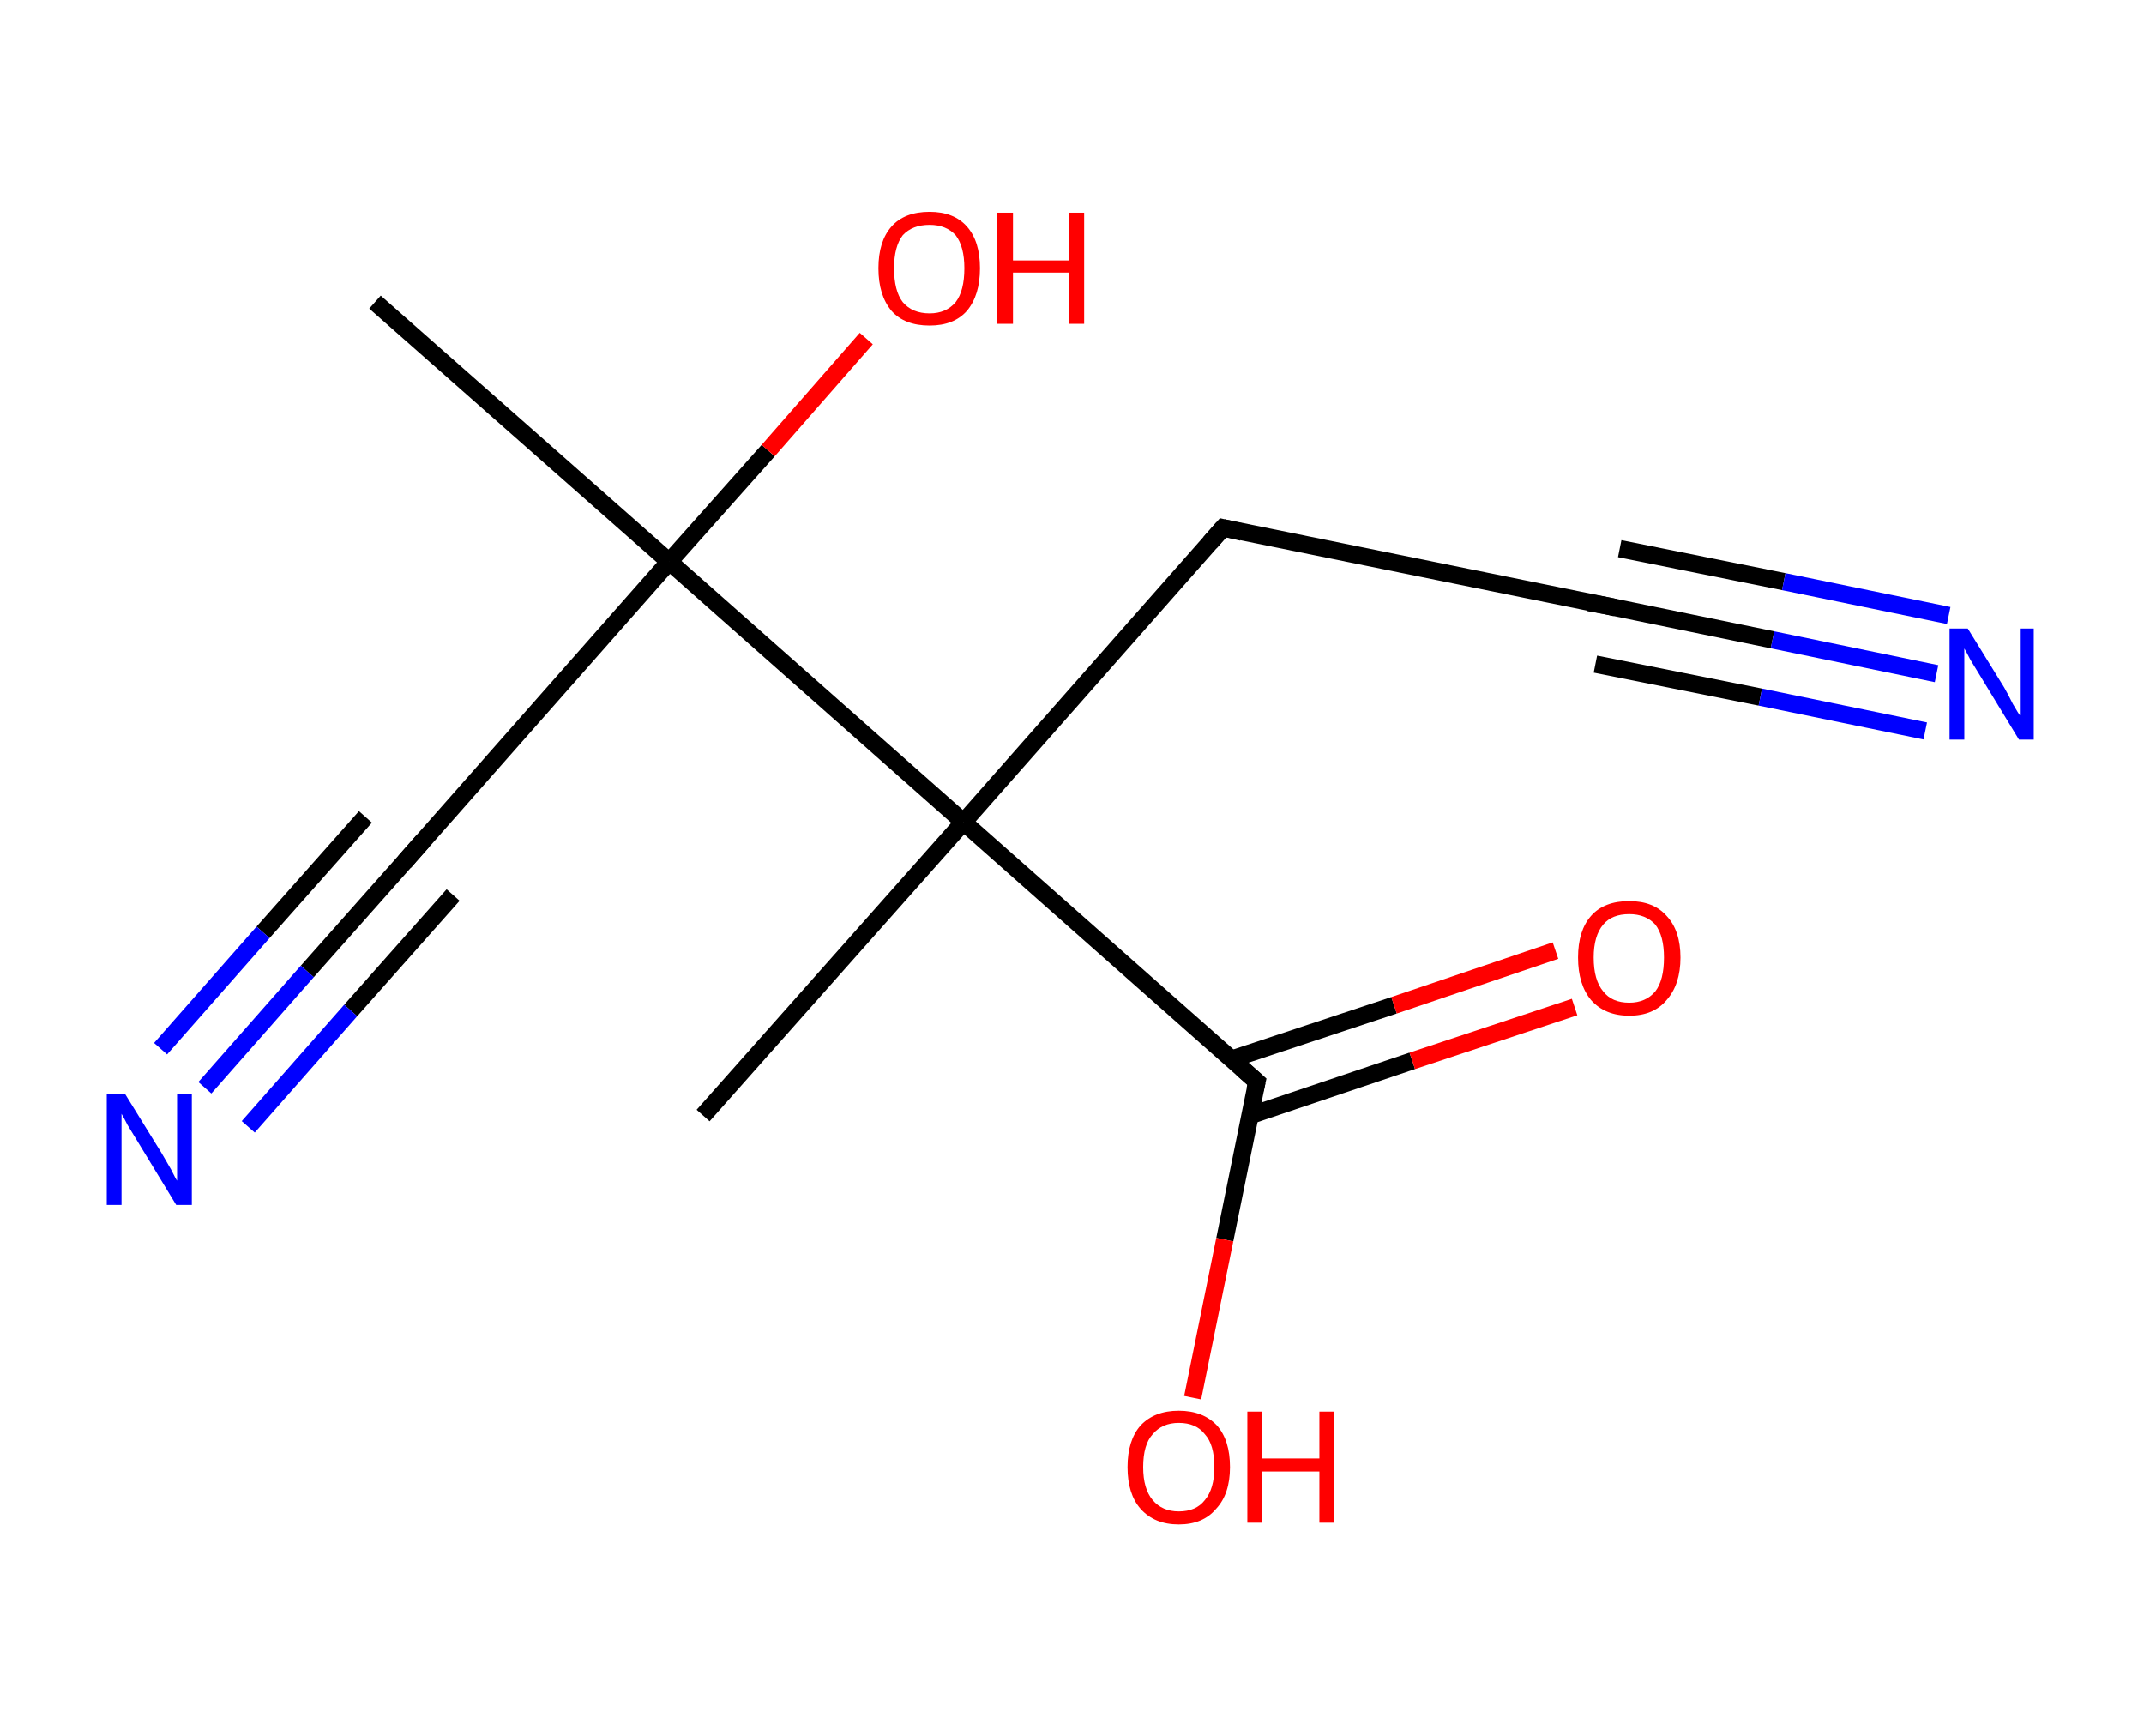 <?xml version='1.0' encoding='ASCII' standalone='yes'?>
<svg xmlns="http://www.w3.org/2000/svg" xmlns:rdkit="http://www.rdkit.org/xml" xmlns:xlink="http://www.w3.org/1999/xlink" version="1.1" baseProfile="full" xml:space="preserve" width="247px" height="200px" viewBox="0 0 247 200">
<!-- END OF HEADER -->
<rect style="opacity:1.0;fill:#FFFFFF;stroke:none" width="247.0" height="200.0" x="0.0" y="0.0"> </rect>
<path class="bond-0 atom-0 atom-1" d="M 43.2,34.8 L 77.1,64.7" style="fill:none;fill-rule:evenodd;stroke:#000000;stroke-width:2.0px;stroke-linecap:butt;stroke-linejoin:miter;stroke-opacity:1"/>
<path class="bond-1 atom-1 atom-2" d="M 77.1,64.7 L 88.5,51.9" style="fill:none;fill-rule:evenodd;stroke:#000000;stroke-width:2.0px;stroke-linecap:butt;stroke-linejoin:miter;stroke-opacity:1"/>
<path class="bond-1 atom-1 atom-2" d="M 88.5,51.9 L 99.8,39.0" style="fill:none;fill-rule:evenodd;stroke:#FF0000;stroke-width:2.0px;stroke-linecap:butt;stroke-linejoin:miter;stroke-opacity:1"/>
<path class="bond-2 atom-1 atom-3" d="M 77.1,64.7 L 47.2,98.6" style="fill:none;fill-rule:evenodd;stroke:#000000;stroke-width:2.0px;stroke-linecap:butt;stroke-linejoin:miter;stroke-opacity:1"/>
<path class="bond-3 atom-3 atom-4" d="M 47.2,98.6 L 35.4,111.9" style="fill:none;fill-rule:evenodd;stroke:#000000;stroke-width:2.0px;stroke-linecap:butt;stroke-linejoin:miter;stroke-opacity:1"/>
<path class="bond-3 atom-3 atom-4" d="M 35.4,111.9 L 23.6,125.3" style="fill:none;fill-rule:evenodd;stroke:#0000FF;stroke-width:2.0px;stroke-linecap:butt;stroke-linejoin:miter;stroke-opacity:1"/>
<path class="bond-3 atom-3 atom-4" d="M 52.2,103.1 L 40.4,116.4" style="fill:none;fill-rule:evenodd;stroke:#000000;stroke-width:2.0px;stroke-linecap:butt;stroke-linejoin:miter;stroke-opacity:1"/>
<path class="bond-3 atom-3 atom-4" d="M 40.4,116.4 L 28.6,129.8" style="fill:none;fill-rule:evenodd;stroke:#0000FF;stroke-width:2.0px;stroke-linecap:butt;stroke-linejoin:miter;stroke-opacity:1"/>
<path class="bond-3 atom-3 atom-4" d="M 42.1,94.1 L 30.3,107.4" style="fill:none;fill-rule:evenodd;stroke:#000000;stroke-width:2.0px;stroke-linecap:butt;stroke-linejoin:miter;stroke-opacity:1"/>
<path class="bond-3 atom-3 atom-4" d="M 30.3,107.4 L 18.5,120.8" style="fill:none;fill-rule:evenodd;stroke:#0000FF;stroke-width:2.0px;stroke-linecap:butt;stroke-linejoin:miter;stroke-opacity:1"/>
<path class="bond-4 atom-1 atom-5" d="M 77.1,64.7 L 111.0,94.7" style="fill:none;fill-rule:evenodd;stroke:#000000;stroke-width:2.0px;stroke-linecap:butt;stroke-linejoin:miter;stroke-opacity:1"/>
<path class="bond-5 atom-5 atom-6" d="M 111.0,94.7 L 81.0,128.5" style="fill:none;fill-rule:evenodd;stroke:#000000;stroke-width:2.0px;stroke-linecap:butt;stroke-linejoin:miter;stroke-opacity:1"/>
<path class="bond-6 atom-5 atom-7" d="M 111.0,94.7 L 140.9,60.8" style="fill:none;fill-rule:evenodd;stroke:#000000;stroke-width:2.0px;stroke-linecap:butt;stroke-linejoin:miter;stroke-opacity:1"/>
<path class="bond-7 atom-7 atom-8" d="M 140.9,60.8 L 185.2,69.8" style="fill:none;fill-rule:evenodd;stroke:#000000;stroke-width:2.0px;stroke-linecap:butt;stroke-linejoin:miter;stroke-opacity:1"/>
<path class="bond-8 atom-8 atom-9" d="M 185.2,69.8 L 204.2,73.7" style="fill:none;fill-rule:evenodd;stroke:#000000;stroke-width:2.0px;stroke-linecap:butt;stroke-linejoin:miter;stroke-opacity:1"/>
<path class="bond-8 atom-8 atom-9" d="M 204.2,73.7 L 223.1,77.6" style="fill:none;fill-rule:evenodd;stroke:#0000FF;stroke-width:2.0px;stroke-linecap:butt;stroke-linejoin:miter;stroke-opacity:1"/>
<path class="bond-8 atom-8 atom-9" d="M 186.6,63.2 L 205.5,67.0" style="fill:none;fill-rule:evenodd;stroke:#000000;stroke-width:2.0px;stroke-linecap:butt;stroke-linejoin:miter;stroke-opacity:1"/>
<path class="bond-8 atom-8 atom-9" d="M 205.5,67.0 L 224.5,70.9" style="fill:none;fill-rule:evenodd;stroke:#0000FF;stroke-width:2.0px;stroke-linecap:butt;stroke-linejoin:miter;stroke-opacity:1"/>
<path class="bond-8 atom-8 atom-9" d="M 183.8,76.5 L 202.8,80.3" style="fill:none;fill-rule:evenodd;stroke:#000000;stroke-width:2.0px;stroke-linecap:butt;stroke-linejoin:miter;stroke-opacity:1"/>
<path class="bond-8 atom-8 atom-9" d="M 202.8,80.3 L 221.8,84.2" style="fill:none;fill-rule:evenodd;stroke:#0000FF;stroke-width:2.0px;stroke-linecap:butt;stroke-linejoin:miter;stroke-opacity:1"/>
<path class="bond-9 atom-5 atom-10" d="M 111.0,94.7 L 144.8,124.6" style="fill:none;fill-rule:evenodd;stroke:#000000;stroke-width:2.0px;stroke-linecap:butt;stroke-linejoin:miter;stroke-opacity:1"/>
<path class="bond-10 atom-10 atom-11" d="M 144.0,128.5 L 162.7,122.2" style="fill:none;fill-rule:evenodd;stroke:#000000;stroke-width:2.0px;stroke-linecap:butt;stroke-linejoin:miter;stroke-opacity:1"/>
<path class="bond-10 atom-10 atom-11" d="M 162.7,122.2 L 181.4,116.0" style="fill:none;fill-rule:evenodd;stroke:#FF0000;stroke-width:2.0px;stroke-linecap:butt;stroke-linejoin:miter;stroke-opacity:1"/>
<path class="bond-10 atom-10 atom-11" d="M 141.9,122.0 L 160.6,115.8" style="fill:none;fill-rule:evenodd;stroke:#000000;stroke-width:2.0px;stroke-linecap:butt;stroke-linejoin:miter;stroke-opacity:1"/>
<path class="bond-10 atom-10 atom-11" d="M 160.6,115.8 L 179.2,109.5" style="fill:none;fill-rule:evenodd;stroke:#FF0000;stroke-width:2.0px;stroke-linecap:butt;stroke-linejoin:miter;stroke-opacity:1"/>
<path class="bond-11 atom-10 atom-12" d="M 144.8,124.6 L 141.1,142.8" style="fill:none;fill-rule:evenodd;stroke:#000000;stroke-width:2.0px;stroke-linecap:butt;stroke-linejoin:miter;stroke-opacity:1"/>
<path class="bond-11 atom-10 atom-12" d="M 141.1,142.8 L 137.4,161.0" style="fill:none;fill-rule:evenodd;stroke:#FF0000;stroke-width:2.0px;stroke-linecap:butt;stroke-linejoin:miter;stroke-opacity:1"/>
<path d="M 48.7,96.9 L 47.2,98.6 L 46.6,99.3" style="fill:none;stroke:#000000;stroke-width:2.0px;stroke-linecap:butt;stroke-linejoin:miter;stroke-opacity:1;"/>
<path d="M 139.4,62.5 L 140.9,60.8 L 143.1,61.3" style="fill:none;stroke:#000000;stroke-width:2.0px;stroke-linecap:butt;stroke-linejoin:miter;stroke-opacity:1;"/>
<path d="M 183.0,69.4 L 185.2,69.8 L 186.1,70.0" style="fill:none;stroke:#000000;stroke-width:2.0px;stroke-linecap:butt;stroke-linejoin:miter;stroke-opacity:1;"/>
<path d="M 143.1,123.1 L 144.8,124.6 L 144.6,125.5" style="fill:none;stroke:#000000;stroke-width:2.0px;stroke-linecap:butt;stroke-linejoin:miter;stroke-opacity:1;"/>
<path class="atom-2" d="M 101.2 30.9 Q 101.2 27.8, 102.7 26.1 Q 104.2 24.4, 107.1 24.4 Q 109.9 24.4, 111.4 26.1 Q 112.9 27.8, 112.9 30.9 Q 112.9 34.0, 111.4 35.8 Q 109.9 37.5, 107.1 37.5 Q 104.2 37.5, 102.7 35.8 Q 101.2 34.0, 101.2 30.9 M 107.1 36.1 Q 109.0 36.1, 110.1 34.8 Q 111.1 33.5, 111.1 30.9 Q 111.1 28.4, 110.1 27.1 Q 109.0 25.9, 107.1 25.9 Q 105.1 25.9, 104.0 27.1 Q 103.0 28.4, 103.0 30.9 Q 103.0 33.5, 104.0 34.8 Q 105.1 36.1, 107.1 36.1 " fill="#FF0000"/>
<path class="atom-2" d="M 114.9 24.5 L 116.7 24.5 L 116.7 30.0 L 123.2 30.0 L 123.2 24.5 L 124.9 24.5 L 124.9 37.3 L 123.2 37.3 L 123.2 31.4 L 116.7 31.4 L 116.7 37.3 L 114.9 37.3 L 114.9 24.5 " fill="#FF0000"/>
<path class="atom-4" d="M 14.4 126.0 L 18.6 132.8 Q 19.0 133.5, 19.7 134.7 Q 20.3 135.9, 20.4 136.0 L 20.4 126.0 L 22.1 126.0 L 22.1 138.8 L 20.3 138.8 L 15.8 131.4 Q 15.3 130.6, 14.7 129.6 Q 14.2 128.6, 14.0 128.3 L 14.0 138.8 L 12.3 138.8 L 12.3 126.0 L 14.4 126.0 " fill="#0000FF"/>
<path class="atom-9" d="M 226.7 72.4 L 230.9 79.2 Q 231.3 79.9, 231.9 81.1 Q 232.6 82.3, 232.7 82.4 L 232.7 72.4 L 234.3 72.4 L 234.3 85.2 L 232.6 85.2 L 228.1 77.8 Q 227.6 77.0, 227.0 76.0 Q 226.5 75.0, 226.3 74.7 L 226.3 85.2 L 224.6 85.2 L 224.6 72.4 L 226.7 72.4 " fill="#0000FF"/>
<path class="atom-11" d="M 181.8 110.3 Q 181.8 107.2, 183.3 105.5 Q 184.8 103.8, 187.7 103.8 Q 190.5 103.8, 192.0 105.5 Q 193.6 107.2, 193.6 110.3 Q 193.6 113.4, 192.0 115.2 Q 190.5 117.0, 187.7 117.0 Q 184.9 117.0, 183.3 115.2 Q 181.8 113.4, 181.8 110.3 M 187.7 115.5 Q 189.6 115.5, 190.7 114.2 Q 191.7 112.9, 191.7 110.3 Q 191.7 107.8, 190.7 106.5 Q 189.6 105.3, 187.7 105.3 Q 185.7 105.3, 184.7 106.5 Q 183.6 107.8, 183.6 110.3 Q 183.6 112.9, 184.7 114.2 Q 185.7 115.5, 187.7 115.5 " fill="#FF0000"/>
<path class="atom-12" d="M 129.9 169.0 Q 129.9 165.9, 131.4 164.2 Q 133.0 162.5, 135.8 162.5 Q 138.6 162.5, 140.2 164.2 Q 141.7 165.9, 141.7 169.0 Q 141.7 172.1, 140.1 173.8 Q 138.6 175.6, 135.8 175.6 Q 133.0 175.6, 131.4 173.8 Q 129.9 172.1, 129.9 169.0 M 135.8 174.1 Q 137.8 174.1, 138.8 172.8 Q 139.9 171.5, 139.9 169.0 Q 139.9 166.4, 138.8 165.2 Q 137.8 163.9, 135.8 163.9 Q 133.9 163.9, 132.8 165.2 Q 131.7 166.4, 131.7 169.0 Q 131.7 171.5, 132.8 172.8 Q 133.9 174.1, 135.8 174.1 " fill="#FF0000"/>
<path class="atom-12" d="M 143.7 162.6 L 145.4 162.6 L 145.4 168.0 L 152.0 168.0 L 152.0 162.6 L 153.7 162.6 L 153.7 175.4 L 152.0 175.4 L 152.0 169.5 L 145.4 169.5 L 145.4 175.4 L 143.7 175.4 L 143.7 162.6 " fill="#FF0000"/>
</svg>
